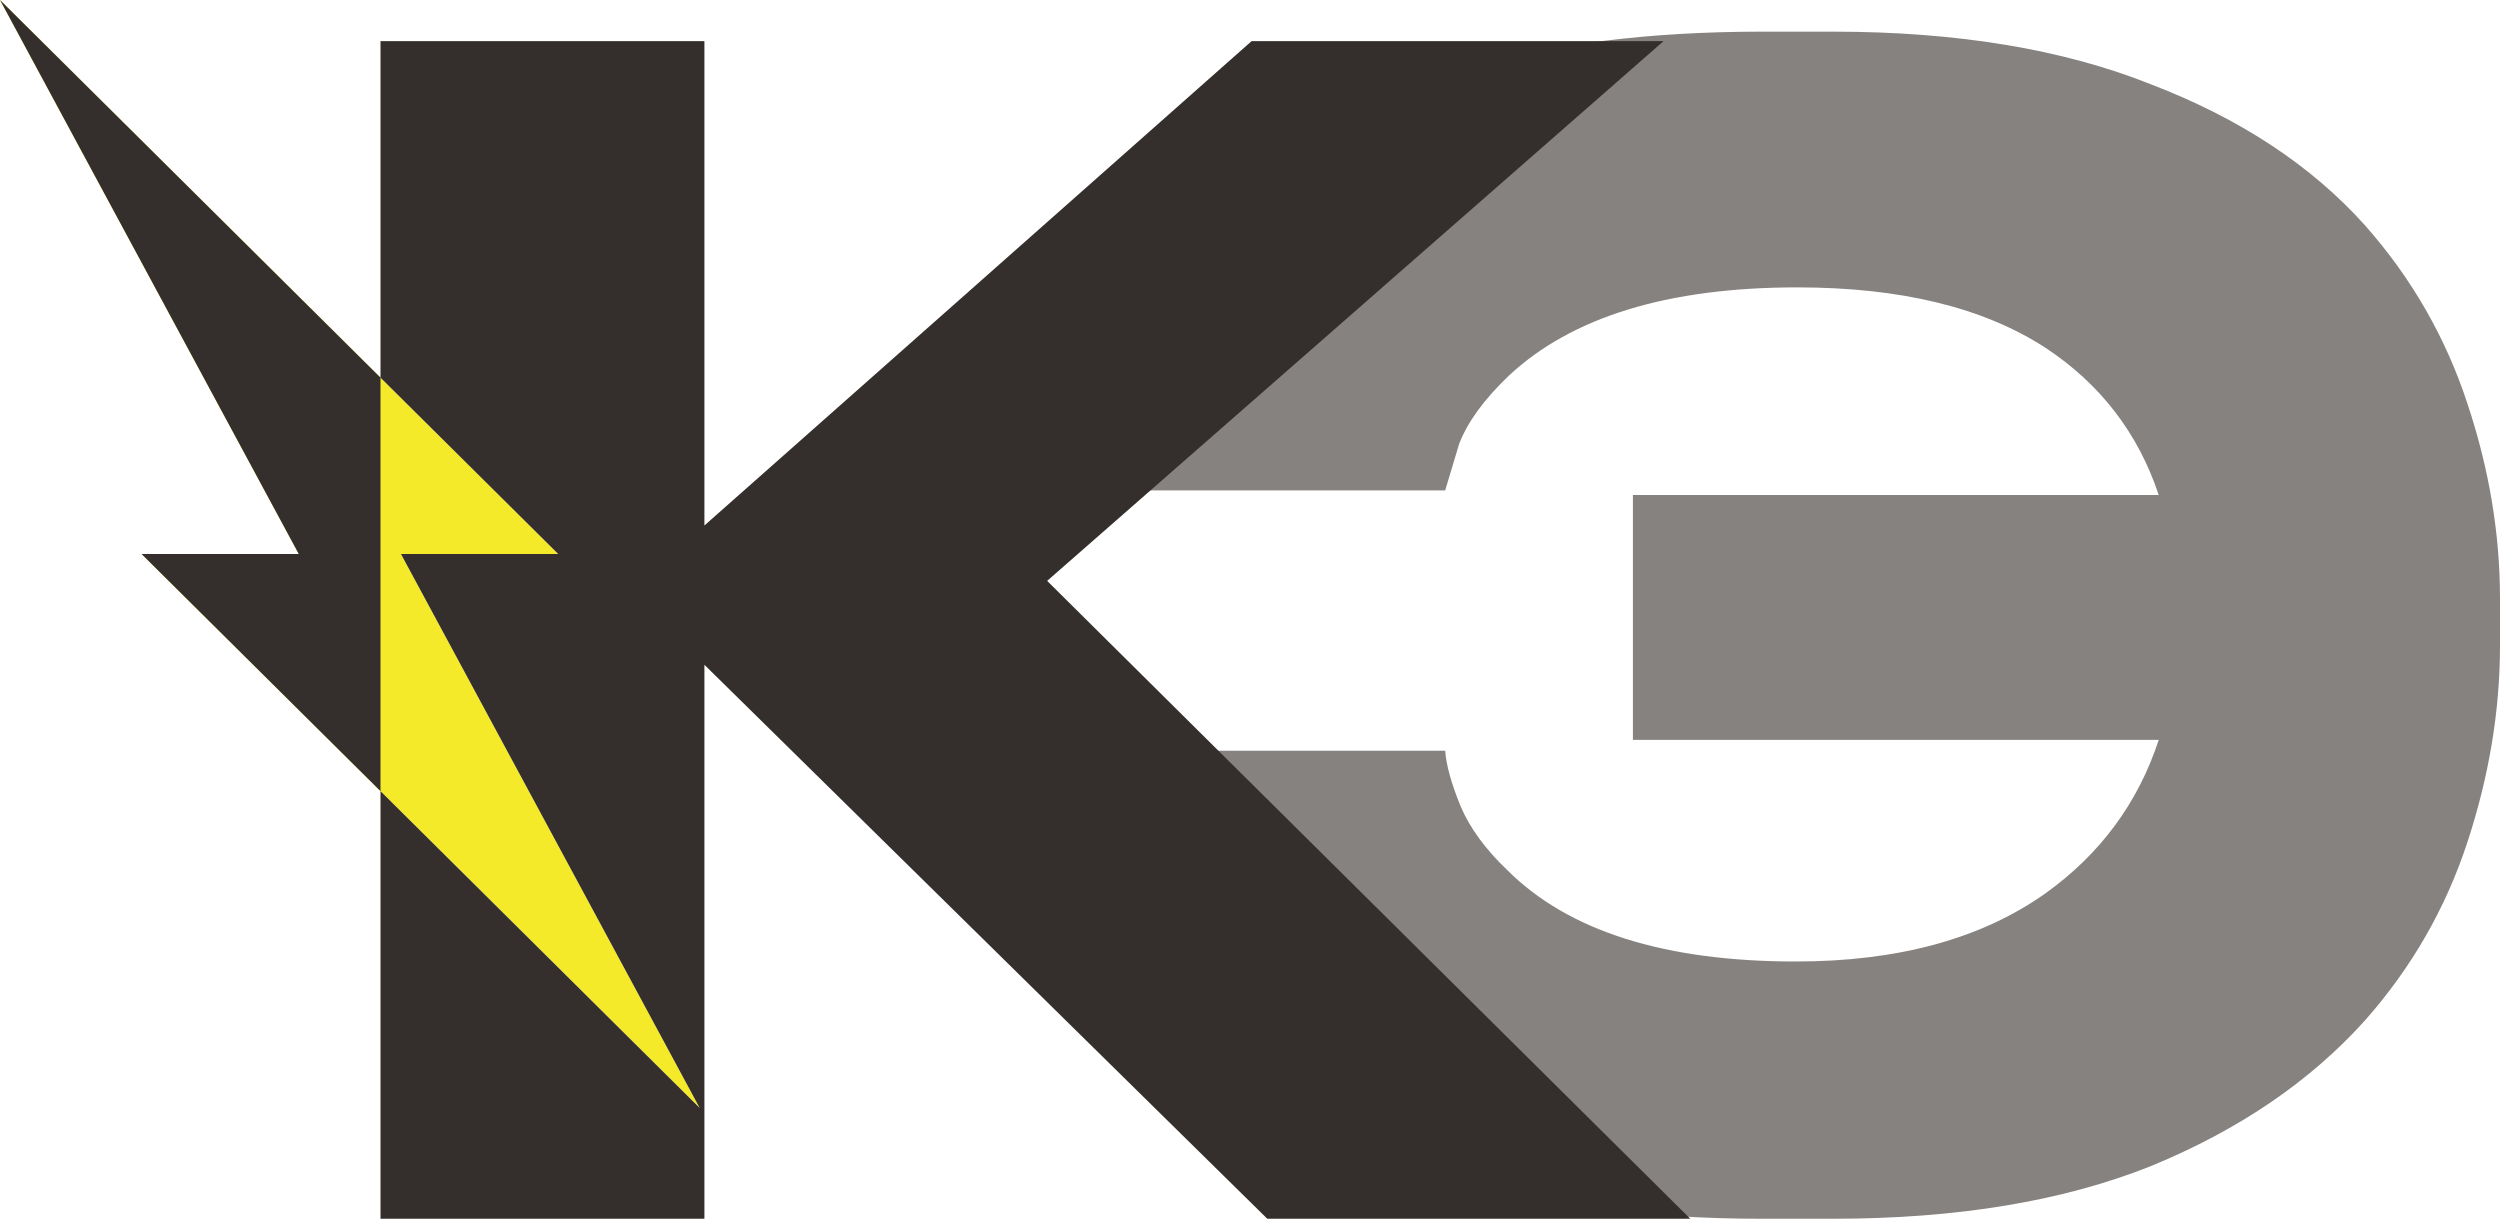 <svg width="80" height="39" viewBox="0 0 80 39" fill="none" xmlns="http://www.w3.org/2000/svg">
<g clip-path="url(#clip0_102_29)">
<path fill-rule="evenodd" clip-rule="evenodd" d="M0 0L17.862 17.727H12.83L22.39 35.455L4.528 17.727H9.56L0 0Z" fill="#F5EA29"/>
<path d="M80 20.651C80 22.734 79.652 24.833 78.957 26.949C78.263 29.065 77.171 30.966 75.681 32.652C73.927 34.603 71.644 36.157 68.832 37.314C66.019 38.438 62.627 39 58.656 39H56.372C49.192 39 43.798 37.364 40.191 34.09C38.668 32.735 37.543 31.198 36.815 29.478C36.087 27.759 35.723 25.991 35.723 24.172V24.023H46.246C46.279 24.486 46.445 25.081 46.743 25.809C47.041 26.503 47.537 27.181 48.232 27.842C50.184 29.793 53.262 30.768 57.465 30.768C60.741 30.768 63.404 30.041 65.456 28.586C67.21 27.329 68.418 25.693 69.08 23.676H52.253V15.841H69.08C68.418 13.857 67.21 12.287 65.456 11.13C63.471 9.84 60.823 9.196 57.514 9.196C53.378 9.196 50.3 10.138 48.282 12.022C47.487 12.783 46.958 13.51 46.693 14.204L46.246 15.692H35.723V15.593C35.723 13.742 36.087 11.956 36.815 10.237C37.543 8.518 38.685 6.997 40.24 5.675C43.847 2.567 49.225 1.013 56.372 1.013H58.656C62.627 1.013 66.019 1.575 68.832 2.699C71.677 3.79 73.961 5.294 75.681 7.212C77.171 8.898 78.263 10.799 78.957 12.915C79.652 14.998 80 17.081 80 19.163V20.651Z" fill="#342F2C" fill-opacity="0.6"/>
<path fill-rule="evenodd" clip-rule="evenodd" d="M12.176 12.085L0 0L9.56 17.727H4.528L12.176 25.317V39H22.541V21.273L40.553 39H54.088L33.509 18.588L53.233 1.317H40.05L22.541 16.816V1.317H12.176V12.085ZM12.176 12.085V25.317L22.39 35.455L12.83 17.727H17.862L12.176 12.085Z" fill="#342F2C"/>
</g>
<defs>
<clipPath id="clip0_102_29">
<rect width="80" height="39" fill="white"/>
</clipPath>
</defs>
</svg>
